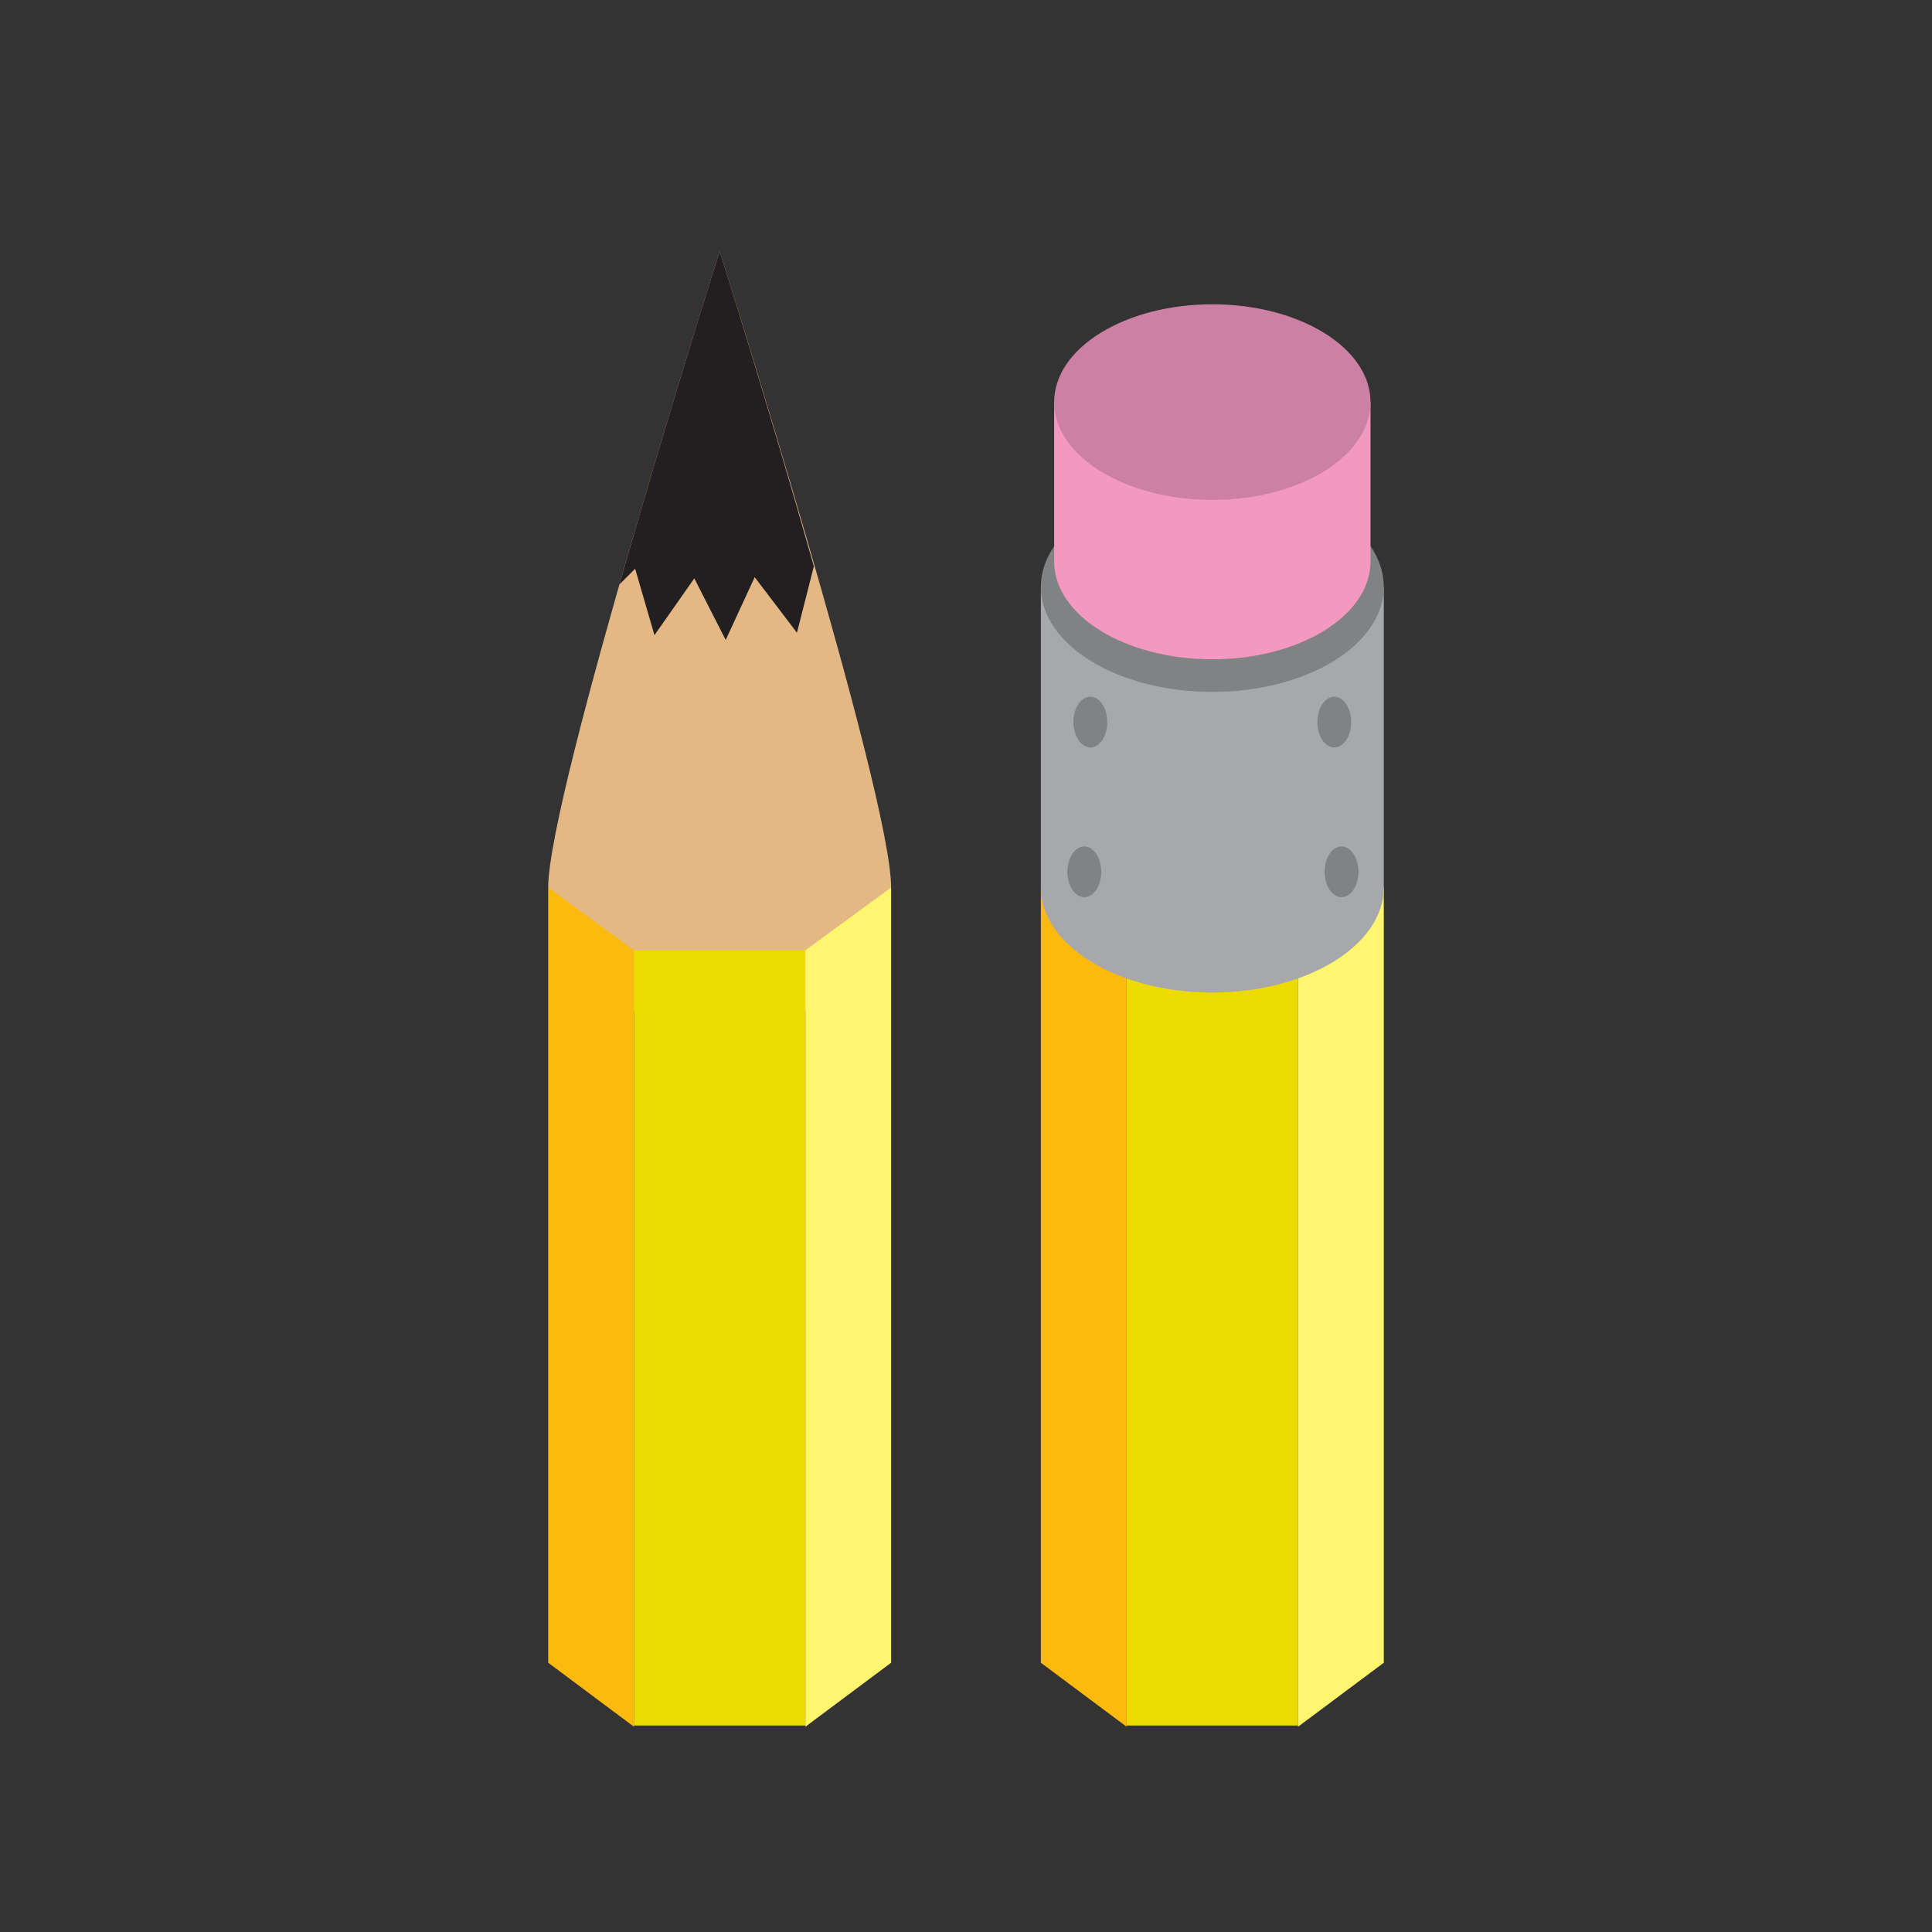 <svg version="1.1" xmlns="http://www.w3.org/2000/svg" xmlns:xlink="http://www.w3.org/1999/xlink"
 width="160px" height="160px" viewBox="-219 321 160 160">
<rect x="-219" y="321" width="160" height="160" fill="#333333" stroke="none"/>
<path fill="#E4B885" d="M-145.2,394.5l-14.2,20.5l-14.2-20.5c0-7.8,14.2-52.7,14.2-52.7S-145.2,386.7-145.2,394.5z"/>
<path fill="#231F20" d="M-159.4,341.8c0,0-4.4,13.9-8.3,27.6l1.3-1.3l1.6,5.5l3.3-4.7l2.6,5.1l2.4-5.2l3.5,4.6l1.4-5.5
C-155.3,354.8-159.4,341.8-159.4,341.8z"/>
<polygon fill="#FCBA0F" points="-166.5,464 -173.6,458.7 -173.6,394.5 -166.5,399.7 "/>
<rect x="-166.5" y="399.7" fill="#EDDB00" width="14.2" height="64.2"/>
<polygon fill="#FFF56F" points="-145.2,458.7 -152.3,464 -152.3,399.7 -145.2,394.5 "/>
<polygon fill="#FCBA0F" points="-125.7,464 -132.8,458.7 -132.8,394.5 -125.7,399.7 "/>
<rect x="-125.7" y="399.7" fill="#EDDB00" width="14.2" height="64.2"/>
<polygon fill="#FFF56F" points="-104.4,458.7 -111.5,464 -111.5,399.7 -104.4,394.5 "/>
<path fill="#A6A8AB" d="M-132.8,369.6v24.9c0,4.8,6.4,8.7,14.2,8.7c7.8,0,14.2-3.9,14.2-8.7v-24.9H-132.8z"/>
<ellipse fill="#808284" cx="-118.6" cy="369.6" rx="14.2" ry="8.7"/>
<path fill="#F399C0" d="M-131.7,354.3v13.2c0,4.5,5.9,8.1,13.1,8.1c7.2,0,13.1-3.6,13.1-8.1v-13.2H-131.7z"/>
<ellipse fill="#CC80A3" cx="-118.6" cy="354.3" rx="13.1" ry="8.1"/>
<ellipse fill="#808284" cx="-108.5" cy="380.8" rx="1.4" ry="2.1"/>
<ellipse fill="#808284" cx="-107.9" cy="393.2" rx="1.4" ry="2.1"/>
<ellipse fill="#808284" cx="-128.7" cy="380.8" rx="1.4" ry="2.1"/>
<ellipse fill="#808284" cx="-129.2" cy="393.2" rx="1.4" ry="2.1"/>
</svg>
